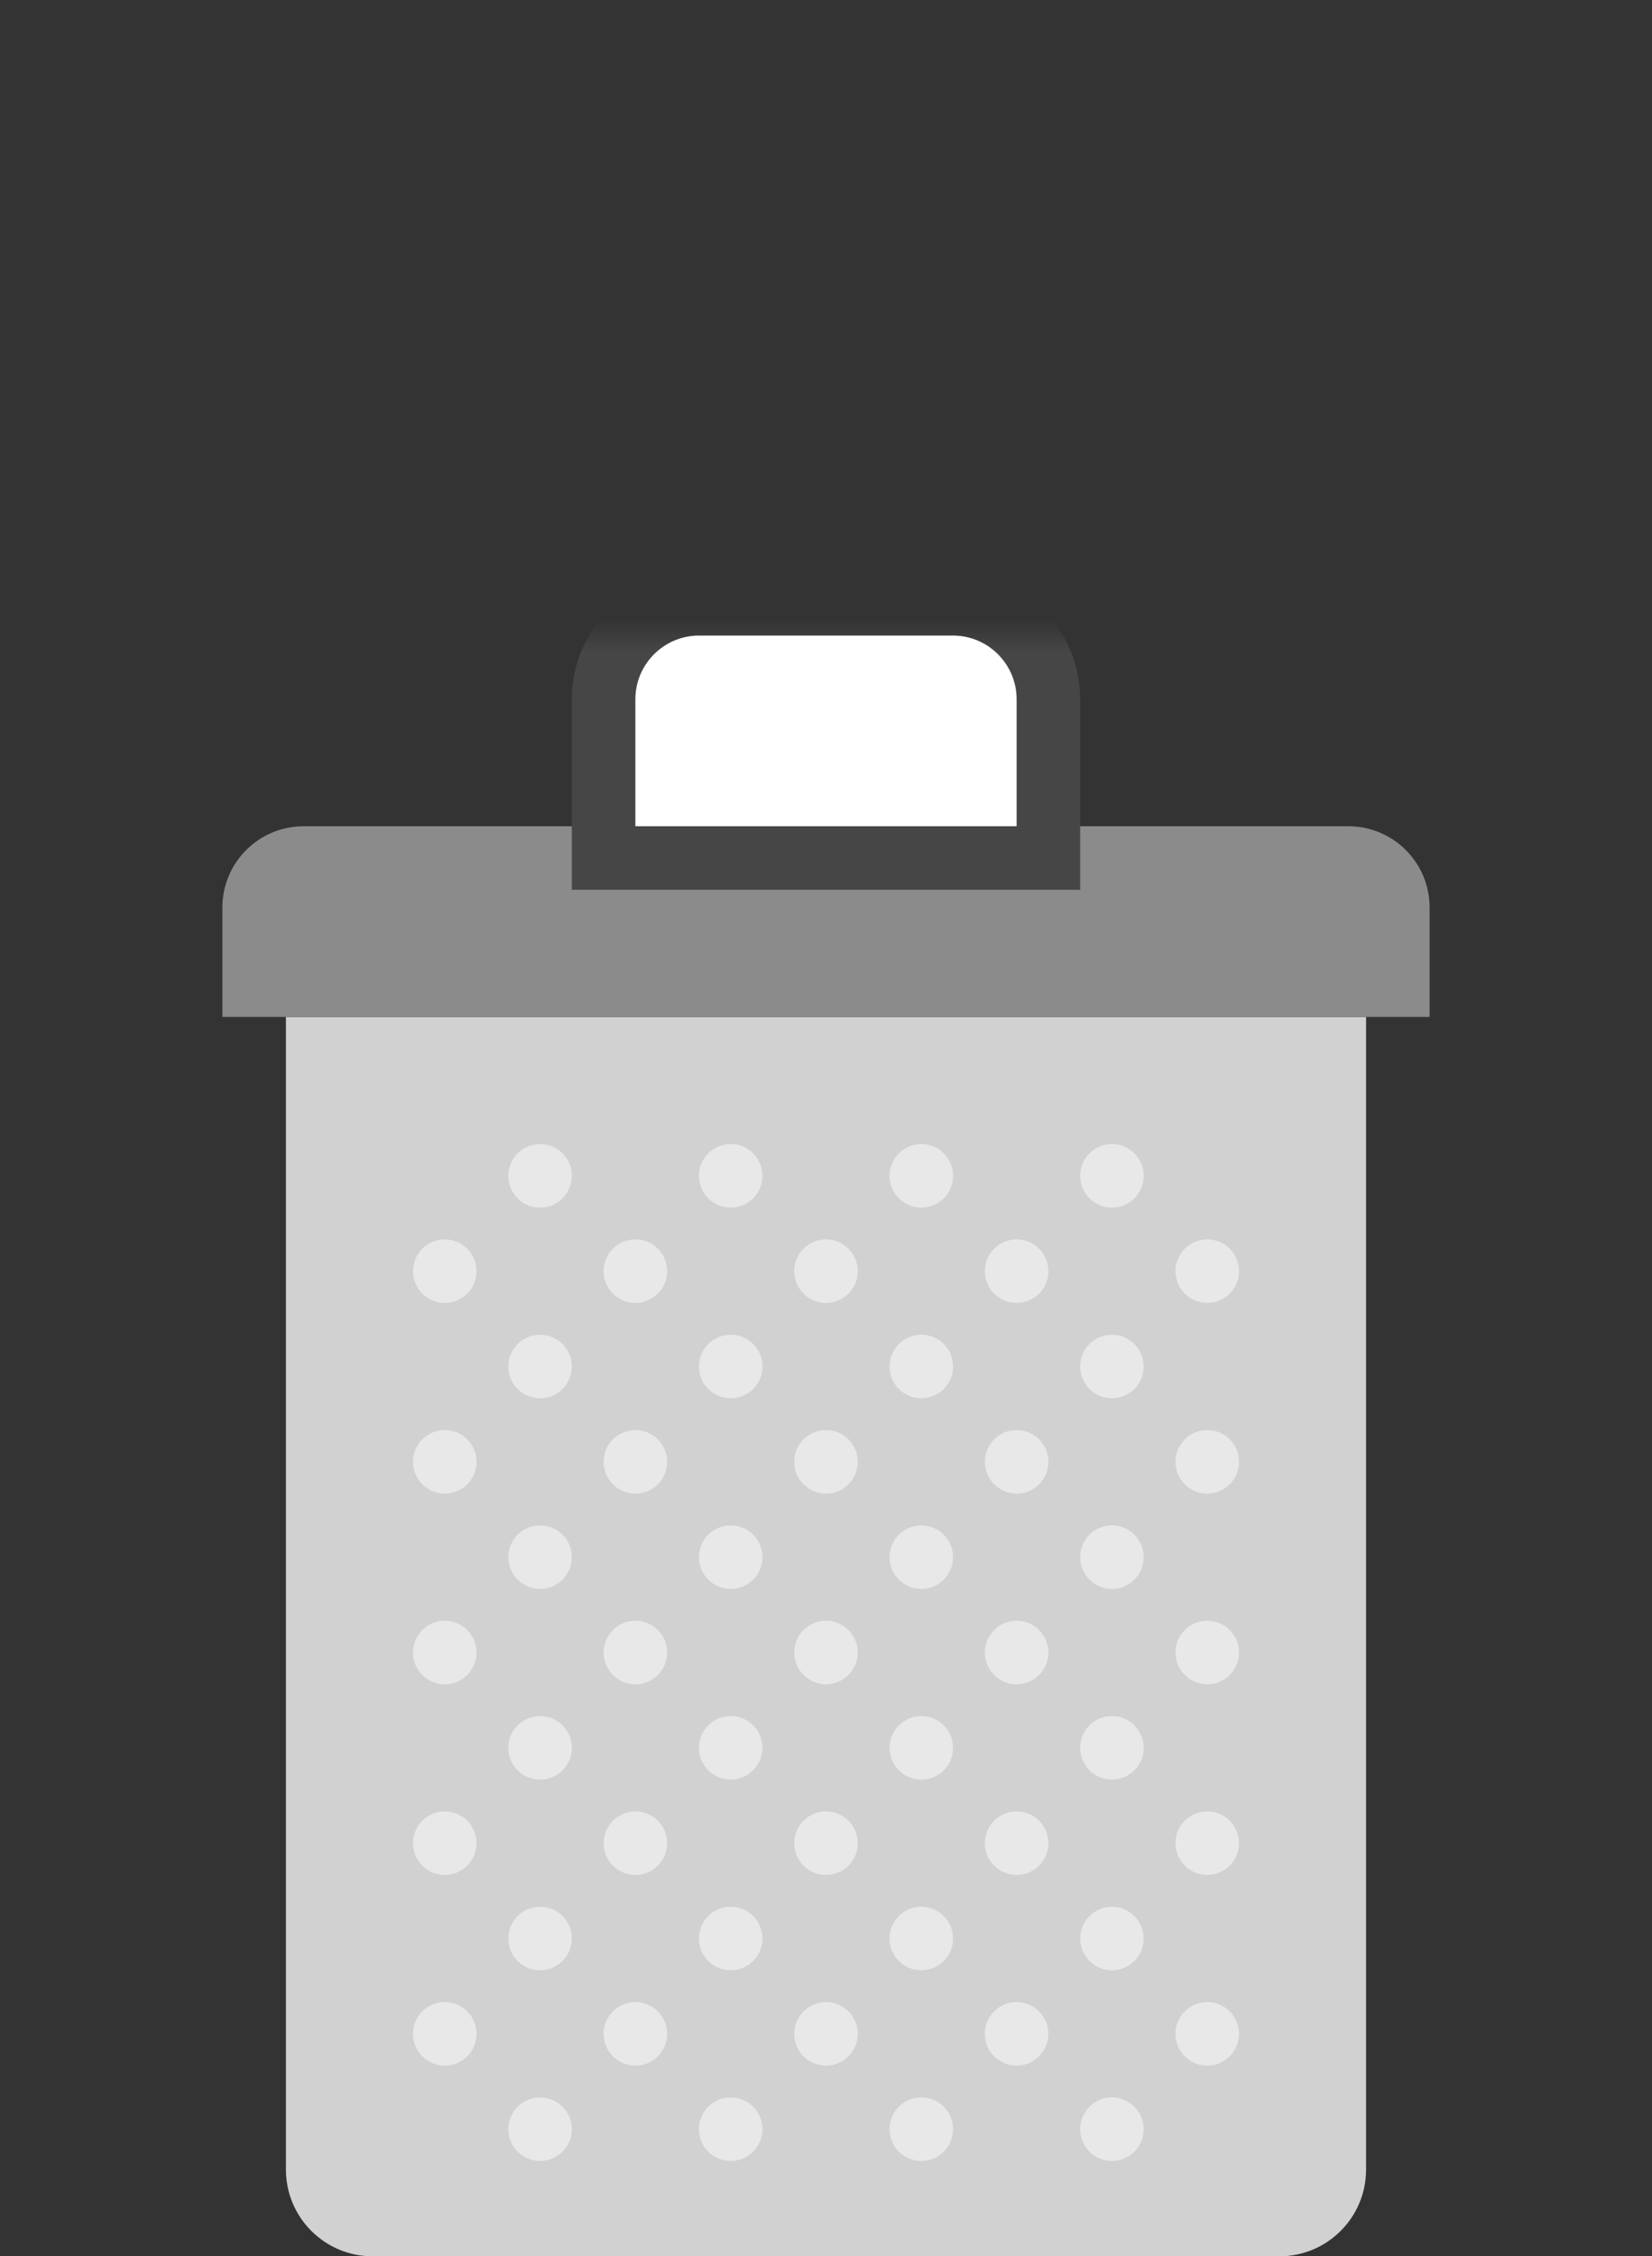 <?xml version="1.0" encoding="UTF-8" standalone="no"?><!-- Generator: Gravit.io --><svg xmlns="http://www.w3.org/2000/svg" xmlns:xlink="http://www.w3.org/1999/xlink" style="isolation:isolate" viewBox="-7 -20 52 71" width="52pt" height="71pt"><rect x="-7" y="-20" width="52" height="71" fill="#333333" stroke="none"/><defs><clipPath id="_clipPath_prLDQcujY6ZHO8uNQ8DEjqQkg1hoTRc0"><rect x="-7" y="-20" width="52" height="71"/></clipPath></defs><g clip-path="url(#_clipPath_prLDQcujY6ZHO8uNQ8DEjqQkg1hoTRc0)"><rect x="-7" y="-20" width="52" height="71" style="fill:rgb(0,0,0)" fill-opacity="0"/><g><path d=" M 33.271 51 L 4.729 51 C 3.222 51 2 49.778 2 48.271 L 2 12 L 36 12 L 36 48.271 C 36 49.778 34.778 51 33.271 51 Z " fill="rgb(209,209,209)"/><path d=" M 38 12 L 0 12 L 0 8.557 C 0 7.145 1.145 6 2.557 6 L 35.443 6 C 36.855 6 38 7.145 38 8.557 L 38 12 Z " fill="rgb(139,139,139)"/><mask id="_mask_ZDTTRBcwBYsLWRTh5az28ixSVUhciGh7" x="-200%" y="-200%" width="400%" height="400%"><rect x="-200%" y="-200%" width="400%" height="400%" style="fill:white;"/><path d=" M 13 6 L 13 2 C 13 0.9 13.9 0 15 0 L 23 0 C 24.1 0 25 0.9 25 2 L 25 6 L 13 6 Z " fill="black" stroke="none"/></mask><path d=" M 13 6 L 13 2 C 13 0.9 13.9 0 15 0 L 23 0 C 24.1 0 25 0.9 25 2 L 25 6 L 13 6 Z " fill="rgb(255,255,255)" mask="url(#_mask_ZDTTRBcwBYsLWRTh5az28ixSVUhciGh7)" vector-effect="non-scaling-stroke" stroke-width="4" stroke="rgb(70,70,70)" stroke-linejoin="miter" stroke-linecap="round" stroke-miterlimit="10"/><path d=" M 13 6 L 13 2 C 13 0.9 13.9 0 15 0 L 23 0 C 24.1 0 25 0.9 25 2 L 25 6 L 13 6 Z " fill="rgb(255,255,255)"/><g><circle vector-effect="non-scaling-stroke" cx="7" cy="20" r="1" fill="rgb(232,232,232)"/><circle vector-effect="non-scaling-stroke" cx="7" cy="26" r="1" fill="rgb(232,232,232)"/><circle vector-effect="non-scaling-stroke" cx="10" cy="17" r="1" fill="rgb(232,232,232)"/><circle vector-effect="non-scaling-stroke" cx="16" cy="17" r="1" fill="rgb(232,232,232)"/><circle vector-effect="non-scaling-stroke" cx="10" cy="23" r="1" fill="rgb(232,232,232)"/><circle vector-effect="non-scaling-stroke" cx="16" cy="23" r="1" fill="rgb(232,232,232)"/><circle vector-effect="non-scaling-stroke" cx="13" cy="20" r="1" fill="rgb(232,232,232)"/><circle vector-effect="non-scaling-stroke" cx="19" cy="20" r="1" fill="rgb(232,232,232)"/><circle vector-effect="non-scaling-stroke" cx="13" cy="26" r="1" fill="rgb(232,232,232)"/><circle vector-effect="non-scaling-stroke" cx="19" cy="26" r="1" fill="rgb(232,232,232)"/><circle vector-effect="non-scaling-stroke" cx="22" cy="17" r="1" fill="rgb(232,232,232)"/><circle vector-effect="non-scaling-stroke" cx="28" cy="17" r="1" fill="rgb(232,232,232)"/><circle vector-effect="non-scaling-stroke" cx="22" cy="23" r="1" fill="rgb(232,232,232)"/><circle vector-effect="non-scaling-stroke" cx="28" cy="23" r="1" fill="rgb(232,232,232)"/><circle vector-effect="non-scaling-stroke" cx="25" cy="20" r="1" fill="rgb(232,232,232)"/><circle vector-effect="non-scaling-stroke" cx="31" cy="20" r="1" fill="rgb(232,232,232)"/><circle vector-effect="non-scaling-stroke" cx="25" cy="26" r="1" fill="rgb(232,232,232)"/><circle vector-effect="non-scaling-stroke" cx="31" cy="26" r="1" fill="rgb(232,232,232)"/><circle vector-effect="non-scaling-stroke" cx="7" cy="32" r="1" fill="rgb(232,232,232)"/><circle vector-effect="non-scaling-stroke" cx="7" cy="38" r="1" fill="rgb(232,232,232)"/><circle vector-effect="non-scaling-stroke" cx="10" cy="29" r="1" fill="rgb(232,232,232)"/><circle vector-effect="non-scaling-stroke" cx="16" cy="29" r="1" fill="rgb(232,232,232)"/><circle vector-effect="non-scaling-stroke" cx="10" cy="35" r="1" fill="rgb(232,232,232)"/><circle vector-effect="non-scaling-stroke" cx="16" cy="35" r="1" fill="rgb(232,232,232)"/><circle vector-effect="non-scaling-stroke" cx="13" cy="32" r="1" fill="rgb(232,232,232)"/><circle vector-effect="non-scaling-stroke" cx="19" cy="32" r="1" fill="rgb(232,232,232)"/><circle vector-effect="non-scaling-stroke" cx="13" cy="38" r="1" fill="rgb(232,232,232)"/><circle vector-effect="non-scaling-stroke" cx="19" cy="38" r="1" fill="rgb(232,232,232)"/><circle vector-effect="non-scaling-stroke" cx="22" cy="29" r="1" fill="rgb(232,232,232)"/><circle vector-effect="non-scaling-stroke" cx="28" cy="29" r="1" fill="rgb(232,232,232)"/><circle vector-effect="non-scaling-stroke" cx="22" cy="35" r="1" fill="rgb(232,232,232)"/><circle vector-effect="non-scaling-stroke" cx="28" cy="35" r="1" fill="rgb(232,232,232)"/><circle vector-effect="non-scaling-stroke" cx="25" cy="32" r="1" fill="rgb(232,232,232)"/><circle vector-effect="non-scaling-stroke" cx="31" cy="32" r="1" fill="rgb(232,232,232)"/><circle vector-effect="non-scaling-stroke" cx="25" cy="38" r="1" fill="rgb(232,232,232)"/><circle vector-effect="non-scaling-stroke" cx="31" cy="38" r="1" fill="rgb(232,232,232)"/><circle vector-effect="non-scaling-stroke" cx="7" cy="44" r="1" fill="rgb(232,232,232)"/><circle vector-effect="non-scaling-stroke" cx="10" cy="41" r="1" fill="rgb(232,232,232)"/><circle vector-effect="non-scaling-stroke" cx="16" cy="41" r="1" fill="rgb(232,232,232)"/><circle vector-effect="non-scaling-stroke" cx="10" cy="47" r="1" fill="rgb(232,232,232)"/><circle vector-effect="non-scaling-stroke" cx="16" cy="47" r="1" fill="rgb(232,232,232)"/><circle vector-effect="non-scaling-stroke" cx="13" cy="44" r="1" fill="rgb(232,232,232)"/><circle vector-effect="non-scaling-stroke" cx="19" cy="44" r="1" fill="rgb(232,232,232)"/><circle vector-effect="non-scaling-stroke" cx="22" cy="41" r="1" fill="rgb(232,232,232)"/><circle vector-effect="non-scaling-stroke" cx="28" cy="41" r="1" fill="rgb(232,232,232)"/><circle vector-effect="non-scaling-stroke" cx="22" cy="47" r="1" fill="rgb(232,232,232)"/><circle vector-effect="non-scaling-stroke" cx="28" cy="47" r="1" fill="rgb(232,232,232)"/><circle vector-effect="non-scaling-stroke" cx="25" cy="44" r="1" fill="rgb(232,232,232)"/><circle vector-effect="non-scaling-stroke" cx="31" cy="44" r="1" fill="rgb(232,232,232)"/></g></g></g></svg>